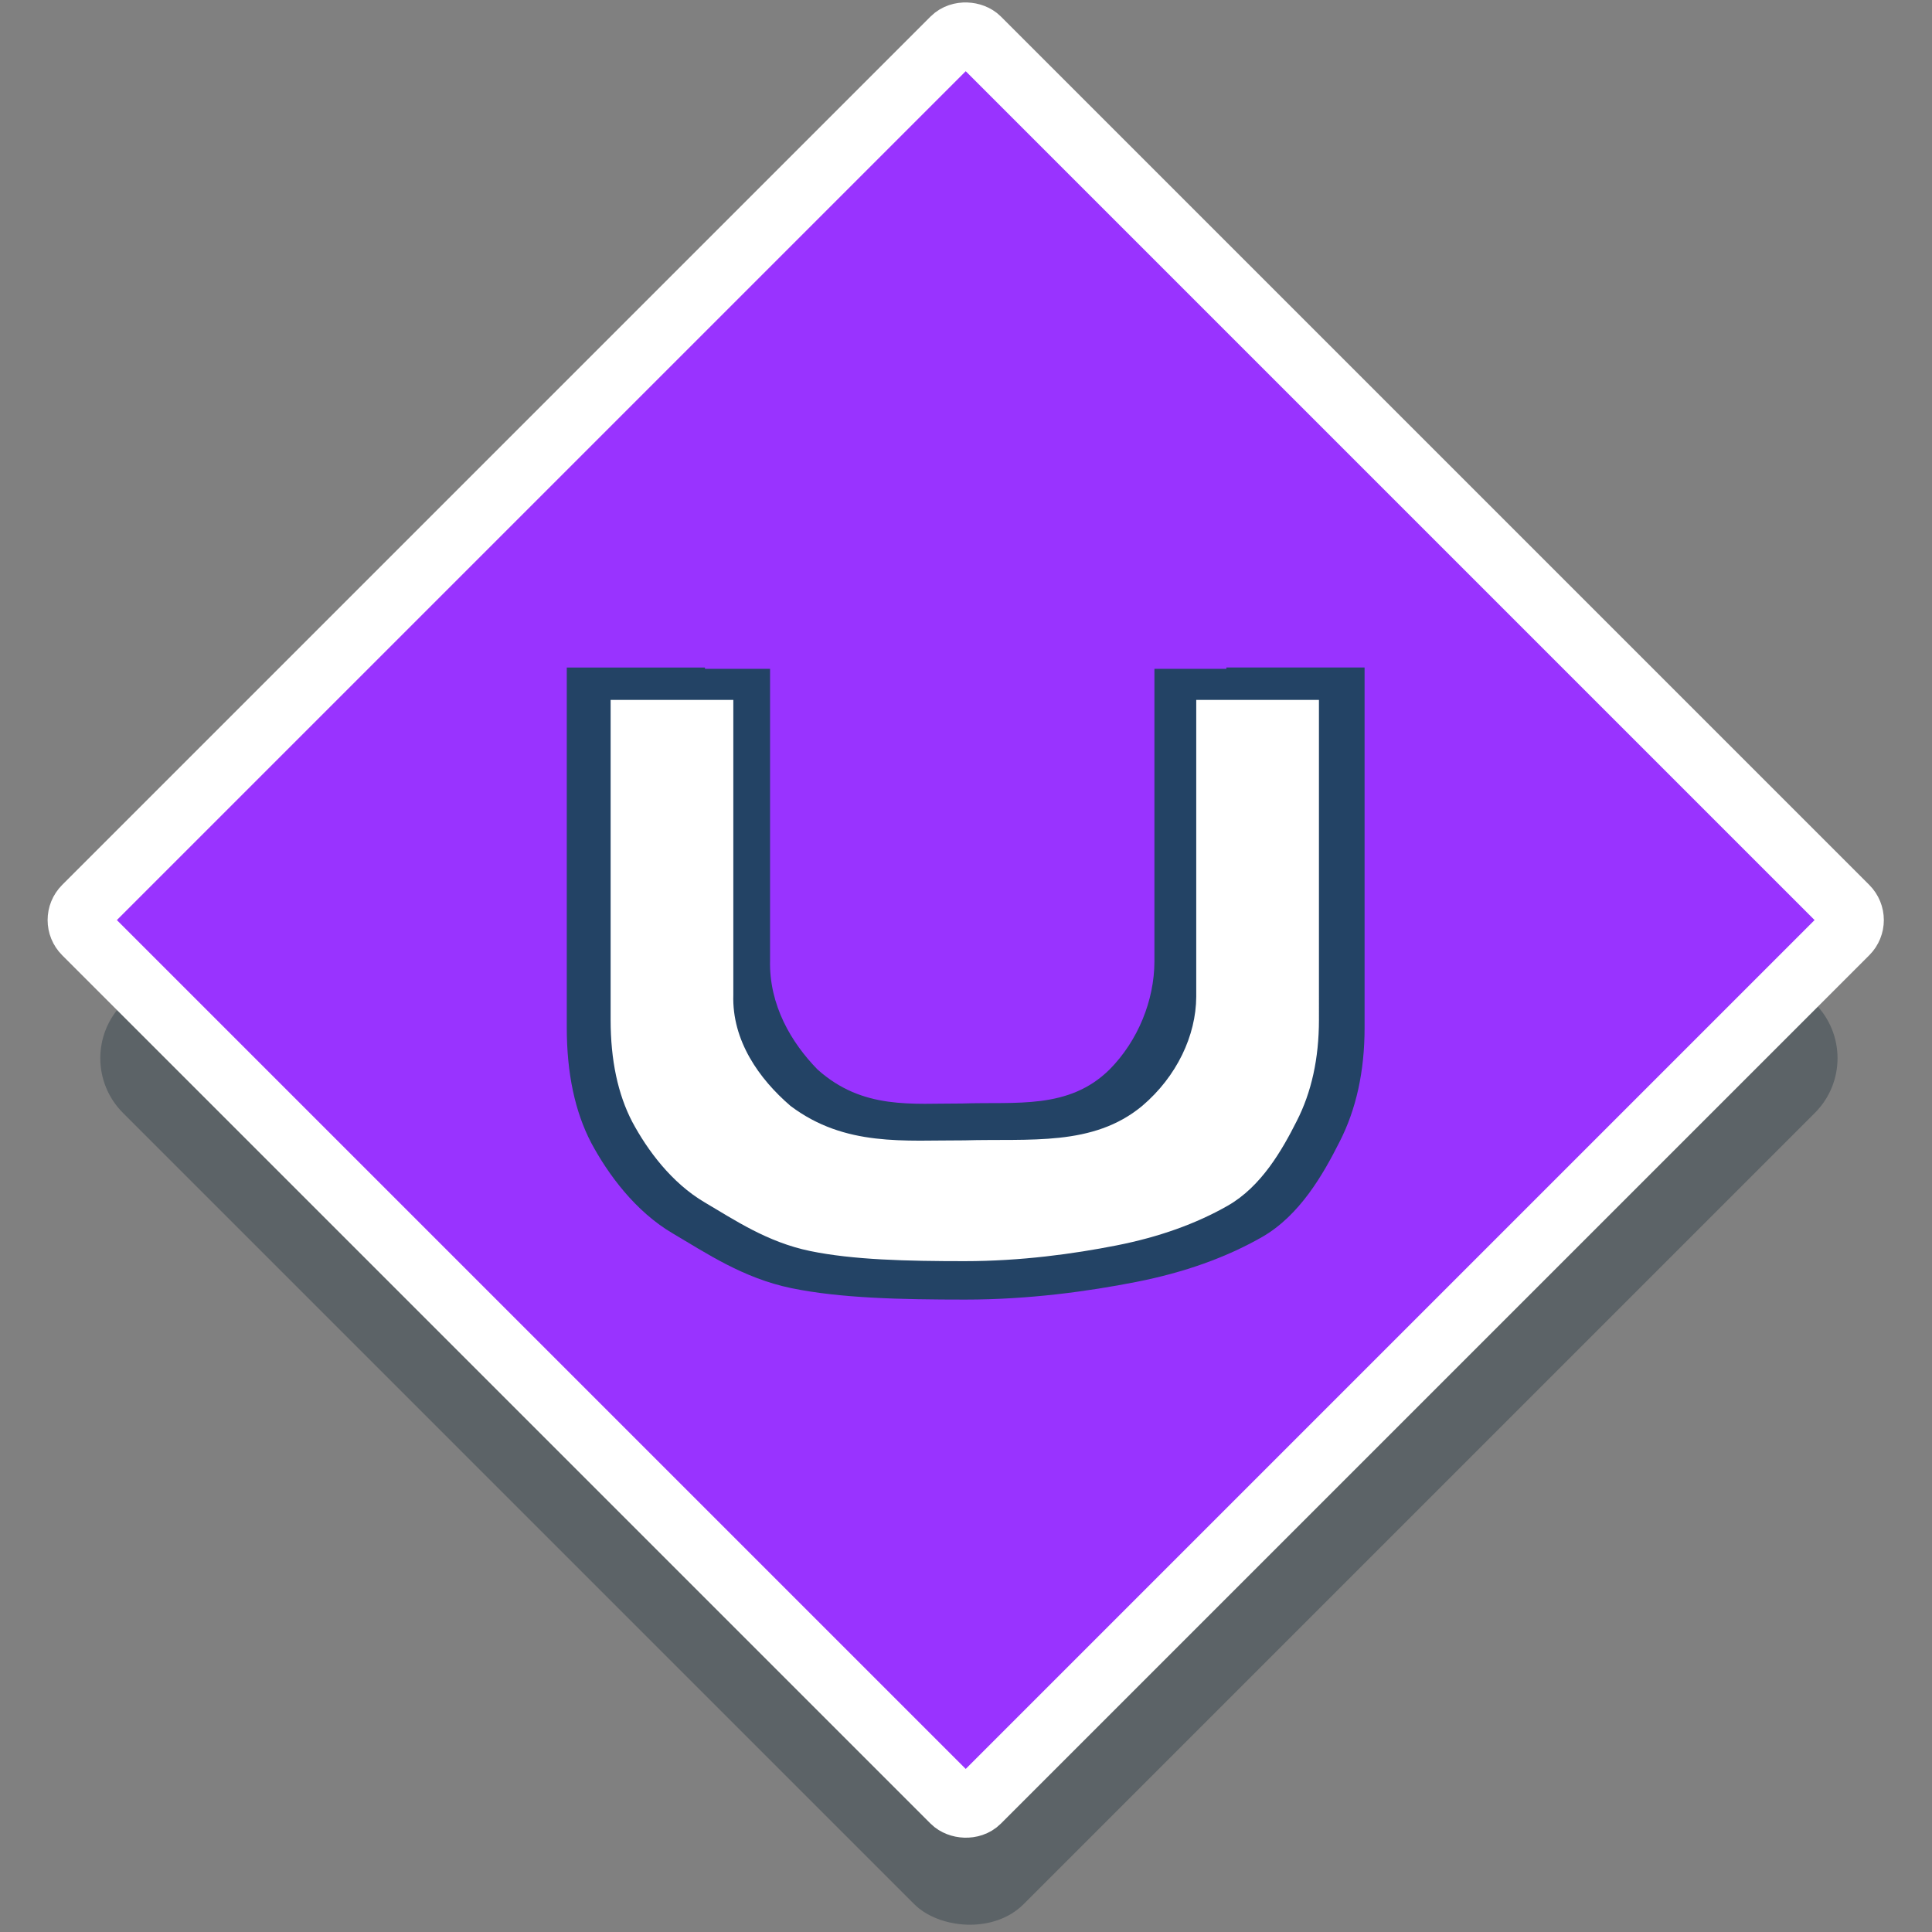 <?xml version="1.0" encoding="UTF-8" standalone="no"?>
<!-- Generator: Adobe Illustrator 19.0.0, SVG Export Plug-In . SVG Version: 6.00 Build 0)  -->

<svg
   xmlns:dc="http://purl.org/dc/elements/1.1/"
   xmlns:cc="http://creativecommons.org/ns#"
   xmlns:rdf="http://www.w3.org/1999/02/22-rdf-syntax-ns#"
   xmlns:svg="http://www.w3.org/2000/svg"
   xmlns="http://www.w3.org/2000/svg"
   xmlns:sodipodi="http://sodipodi.sourceforge.net/DTD/sodipodi-0.dtd"
   xmlns:inkscape="http://www.inkscape.org/namespaces/inkscape"
   version="1.1"
   id="Layer_1"
   x="0px"
   y="0px"
   viewBox="0 0 300 300"
   xml:space="preserve"
   inkscape:version="0.92.2 (5c3e80d, 2017-08-06)"
   sodipodi:docname="symbol-service-drydock.svg"
   width="300"
   height="300"><rect x="0" y="0" width="300" height="300" fill="#808080" stroke="none"/><defs
     id="defs41"><filter
       style="color-interpolation-filters:sRGB;"
       inkscape:label="Drop Shadow"
       id="filter11078"><feFlood
         flood-opacity="1"
         flood-color="rgb(0,0,0)"
         result="flood"
         id="feFlood11080" /><feComposite
         in="flood"
         in2="SourceGraphic"
         operator="in"
         result="composite1"
         id="feComposite11082" /><feGaussianBlur
         in="composite1"
         stdDeviation="6"
         result="blur"
         id="feGaussianBlur11084" /><feOffset
         dx="1.6"
         dy="1.6"
         result="offset"
         id="feOffset11086" /><feComposite
         in="SourceGraphic"
         in2="offset"
         operator="over"
         result="composite2"
         id="feComposite11088" /></filter><filter
       style="color-interpolation-filters:sRGB;"
       inkscape:label="Drop Shadow"
       id="filter11090"><feFlood
         flood-opacity="1"
         flood-color="rgb(0,0,0)"
         result="flood"
         id="feFlood11092" /><feComposite
         in="flood"
         in2="SourceGraphic"
         operator="in"
         result="composite1"
         id="feComposite11094" /><feGaussianBlur
         in="composite1"
         stdDeviation="6"
         result="blur"
         id="feGaussianBlur11096" /><feOffset
         dx="1.6"
         dy="1.6"
         result="offset"
         id="feOffset11098" /><feComposite
         in="SourceGraphic"
         in2="offset"
         operator="over"
         result="composite2"
         id="feComposite11100" /></filter><pattern
       patternUnits="userSpaceOnUse"
       width="115.268"
       height="125.872"
       patternTransform="translate(-285.429,154.624)"
       id="pattern4736"><g
         transform="matrix(0.246,0,0,0.246,-5.302,0)"
         id="g4647-3"><g
           id="g4572-8"><g
             id="g4570-2"><rect
               style="fill:#ffffff"
               y="0"
               x="21.566"
               width="154.74"
               height="56.896"
               id="rect4568-3" /></g></g><g
           id="g4578-3"><g
             id="g4576-8"><path
               style="fill:#ffffff"
               inkscape:connector-curvature="0"
               d="m 83.963,270.504 v 85.945 c 0,31.241 25.416,56.657 56.657,56.657 h 5.74 V 512 H 272.666 V 404.647 h 37.837 c 77.714,0 141.958,-58.734 150.7,-134.143 z"
               id="path4574-9" /></g></g><g
           id="g4584-9"><g
             id="g4582-4"><path
               style="fill:#ffffff"
               inkscape:connector-curvature="0"
               d="M 448.775,166.7 H 176.305 V 86.841 H 21.566 v 103.295 c 0,20.635 10.007,38.967 25.416,50.424 h 431.404 c 7.444,-7.526 12.047,-17.864 12.047,-29.261 v -2.941 c 0,-22.971 -18.687,-41.658 -41.658,-41.658 z"
               id="path4580-1" /></g></g><g
           id="g4586-3" /><g
           id="g4588-5" /><g
           id="g4590-0" /><g
           id="g4592-1" /><g
           id="g4594-2" /><g
           id="g4596-0" /><g
           id="g4598-6" /><g
           id="g4600-7" /><g
           id="g4602-9" /><g
           id="g4604-1" /><g
           id="g4606-3" /><g
           id="g4608-1" /><g
           id="g4610-8" /><g
           id="g4612-0" /><g
           id="g4614-4" /></g></pattern></defs><sodipodi:namedview
     pagecolor="#ffffff"
     bordercolor="#666666"
     borderopacity="1"
     objecttolerance="10"
     gridtolerance="10"
     guidetolerance="10"
     inkscape:pageopacity="0"
     inkscape:pageshadow="2"
     inkscape:window-width="1920"
     inkscape:window-height="1017"
     id="namedview39"
     showgrid="false"
     inkscape:zoom="0.32593458"
     inkscape:cx="1415.3904"
     inkscape:cy="-167.12423"
     inkscape:window-x="-8"
     inkscape:window-y="-8"
     inkscape:window-maximized="1"
     inkscape:current-layer="Layer_1" /><rect
     style="opacity:1;fill:#243640;fill-opacity:0.392;fill-rule:nonzero;stroke:none;stroke-width:9.787;stroke-linejoin:round;stroke-miterlimit:4;stroke-dasharray:none;stroke-opacity:0.392"
     id="rect8103-4"
     width="197.812"
     height="197.812"
     x="-108.71"
     y="123.702"
     ry="12.014"
     transform="matrix(0.707,-0.707,0.707,0.707,0,0)" /><g
     id="g9"
     transform="translate(0,-211.996)" /><g
     id="g11"
     transform="translate(0,-211.996)" /><g
     id="g13"
     transform="translate(0,-211.996)" /><g
     id="g15"
     transform="translate(0,-211.996)" /><g
     id="g17"
     transform="translate(0,-211.996)" /><g
     id="g19"
     transform="translate(0,-211.996)" /><g
     id="g21"
     transform="translate(0,-211.996)" /><g
     id="g23"
     transform="translate(0,-211.996)" /><g
     id="g25"
     transform="translate(0,-211.996)" /><g
     id="g27"
     transform="translate(0,-211.996)" /><g
     id="g29"
     transform="translate(0,-211.996)" /><g
     id="g31"
     transform="translate(0,-211.996)" /><g
     id="g33"
     transform="translate(0,-211.996)" /><g
     id="g35"
     transform="translate(0,-211.996)" /><g
     id="g37"
     transform="translate(0,-211.996)" /><rect
     style="opacity:1;fill:#9933ff;fill-opacity:1;fill-rule:nonzero;stroke:#ffffff;stroke-width:9.867;stroke-linejoin:round;stroke-miterlimit:4;stroke-dasharray:none;stroke-opacity:1"
     id="rect8103"
     width="196.303"
     height="196.303"
     x="-93.138"
     y="108.939"
     ry="2.789"
     transform="matrix(0.707,-0.707,0.707,0.707,0,0)" /><g
     id="g4647"
     transform="matrix(0.246,0,0,0.246,326.147,-107.253)"><g
       id="g4572"><g
         id="g4570"><rect
           id="rect4568"
           height="56.896"
           width="154.74"
           x="21.566"
           y="0"
           style="fill:#ffffff" /></g></g><g
       id="g4578"><g
         id="g4576"><path
           id="path4574"
           d="m 83.963,270.504 v 85.945 c 0,31.241 25.416,56.657 56.657,56.657 h 5.74 V 512 H 272.666 V 404.647 h 37.837 c 77.714,0 141.958,-58.734 150.7,-134.143 z"
           inkscape:connector-curvature="0"
           style="fill:#ffffff" /></g></g><g
       id="g4584"><g
         id="g4582"><path
           id="path4580"
           d="M 448.775,166.7 H 176.305 V 86.841 H 21.566 v 103.295 c 0,20.635 10.007,38.967 25.416,50.424 h 431.404 c 7.444,-7.526 12.047,-17.864 12.047,-29.261 v -2.941 c 0,-22.971 -18.687,-41.658 -41.658,-41.658 z"
           inkscape:connector-curvature="0"
           style="fill:#ffffff" /></g></g><g
       id="g4586" /><g
       id="g4588" /><g
       id="g4590" /><g
       id="g4592" /><g
       id="g4594" /><g
       id="g4596" /><g
       id="g4598" /><g
       id="g4600" /><g
       id="g4602" /><g
       id="g4604" /><g
       id="g4606" /><g
       id="g4608" /><g
       id="g4610" /><g
       id="g4612" /><g
       id="g4614" /></g><g
     id="g6423"
     transform="matrix(0.246,0,0,0.246,30.655,-16.362)"><g
       id="g6421" /></g><g
     id="g6429"
     transform="matrix(0.246,0,0,0.246,30.655,-16.362)"><g
       id="g6427" /></g><g
     id="g6437"
     transform="matrix(0.246,0,0,0.246,30.655,-16.362)" /><g
     id="g6439"
     transform="matrix(0.246,0,0,0.246,30.655,-16.362)" /><g
     id="g6441"
     transform="matrix(0.246,0,0,0.246,30.655,-16.362)" /><g
     id="g6443"
     transform="matrix(0.246,0,0,0.246,30.655,-16.362)" /><g
     id="g6445"
     transform="matrix(0.246,0,0,0.246,30.655,-16.362)" /><g
     id="g6447"
     transform="matrix(0.246,0,0,0.246,30.655,-16.362)" /><g
     id="g6449"
     transform="matrix(0.246,0,0,0.246,30.655,-16.362)" /><g
     id="g6451"
     transform="matrix(0.246,0,0,0.246,30.655,-16.362)" /><g
     id="g6453"
     transform="matrix(0.246,0,0,0.246,30.655,-16.362)" /><g
     id="g6455"
     transform="matrix(0.246,0,0,0.246,30.655,-16.362)" /><g
     id="g6457"
     transform="matrix(0.246,0,0,0.246,30.655,-16.362)" /><g
     id="g6459"
     transform="matrix(0.246,0,0,0.246,30.655,-16.362)" /><g
     id="g6461"
     transform="matrix(0.246,0,0,0.246,30.655,-16.362)" /><g
     id="g6463"
     transform="matrix(0.246,0,0,0.246,30.655,-16.362)" /><g
     id="g6465"
     transform="matrix(0.246,0,0,0.246,30.655,-16.362)" /><g
     style="stroke:#455c73;stroke-width:8.486;stroke-miterlimit:4;stroke-dasharray:none;stroke-opacity:1"
     id="g6736"
     transform="matrix(0.23,0,0,0.241,86.093,78.721)" /><g
     style="stroke:#455c73;stroke-width:8.486;stroke-miterlimit:4;stroke-dasharray:none;stroke-opacity:1"
     id="g6738"
     transform="matrix(0.23,0,0,0.241,86.093,78.721)" /><g
     style="stroke:#455c73;stroke-width:8.486;stroke-miterlimit:4;stroke-dasharray:none;stroke-opacity:1"
     id="g6740"
     transform="matrix(0.23,0,0,0.241,86.093,78.721)" /><g
     style="stroke:#455c73;stroke-width:8.486;stroke-miterlimit:4;stroke-dasharray:none;stroke-opacity:1"
     id="g6742"
     transform="matrix(0.23,0,0,0.241,86.093,78.721)" /><g
     style="stroke:#455c73;stroke-width:8.486;stroke-miterlimit:4;stroke-dasharray:none;stroke-opacity:1"
     id="g6744"
     transform="matrix(0.23,0,0,0.241,86.093,78.721)" /><g
     style="stroke:#455c73;stroke-width:8.486;stroke-miterlimit:4;stroke-dasharray:none;stroke-opacity:1"
     id="g6746"
     transform="matrix(0.23,0,0,0.241,86.093,78.721)" /><g
     style="stroke:#455c73;stroke-width:8.486;stroke-miterlimit:4;stroke-dasharray:none;stroke-opacity:1"
     id="g6748"
     transform="matrix(0.23,0,0,0.241,86.093,78.721)" /><g
     style="stroke:#455c73;stroke-width:8.486;stroke-miterlimit:4;stroke-dasharray:none;stroke-opacity:1"
     id="g6750"
     transform="matrix(0.23,0,0,0.241,86.093,78.721)" /><g
     style="stroke:#455c73;stroke-width:8.486;stroke-miterlimit:4;stroke-dasharray:none;stroke-opacity:1"
     id="g6752"
     transform="matrix(0.23,0,0,0.241,86.093,78.721)" /><g
     style="stroke:#455c73;stroke-width:8.486;stroke-miterlimit:4;stroke-dasharray:none;stroke-opacity:1"
     id="g6754"
     transform="matrix(0.23,0,0,0.241,86.093,78.721)" /><g
     style="stroke:#455c73;stroke-width:8.486;stroke-miterlimit:4;stroke-dasharray:none;stroke-opacity:1"
     id="g6756"
     transform="matrix(0.23,0,0,0.241,86.093,78.721)" /><g
     style="stroke:#455c73;stroke-width:8.486;stroke-miterlimit:4;stroke-dasharray:none;stroke-opacity:1"
     id="g6758"
     transform="matrix(0.23,0,0,0.241,86.093,78.721)" /><g
     style="stroke:#455c73;stroke-width:8.486;stroke-miterlimit:4;stroke-dasharray:none;stroke-opacity:1"
     id="g6760"
     transform="matrix(0.23,0,0,0.241,86.093,78.721)" /><g
     style="stroke:#455c73;stroke-width:8.486;stroke-miterlimit:4;stroke-dasharray:none;stroke-opacity:1"
     id="g6762"
     transform="matrix(0.23,0,0,0.241,86.093,78.721)" /><g
     style="stroke:#455c73;stroke-width:8.486;stroke-miterlimit:4;stroke-dasharray:none;stroke-opacity:1"
     id="g6764"
     transform="matrix(0.23,0,0,0.241,86.093,78.721)" /><g
     id="g8203"
     transform="matrix(0.285,0,0,0.285,88.946,80.881)" /><g
     id="g8205"
     transform="matrix(0.285,0,0,0.285,88.946,80.881)" /><g
     id="g8207"
     transform="matrix(0.285,0,0,0.285,88.946,80.881)" /><g
     id="g8209"
     transform="matrix(0.285,0,0,0.285,88.946,80.881)" /><g
     id="g8211"
     transform="matrix(0.285,0,0,0.285,88.946,80.881)" /><g
     id="g8213"
     transform="matrix(0.285,0,0,0.285,88.946,80.881)" /><g
     id="g8215"
     transform="matrix(0.285,0,0,0.285,88.946,80.881)" /><g
     id="g8217"
     transform="matrix(0.285,0,0,0.285,88.946,80.881)" /><g
     id="g8219"
     transform="matrix(0.285,0,0,0.285,88.946,80.881)" /><g
     id="g8221"
     transform="matrix(0.285,0,0,0.285,88.946,80.881)" /><g
     id="g8223"
     transform="matrix(0.285,0,0,0.285,88.946,80.881)" /><g
     id="g8225"
     transform="matrix(0.285,0,0,0.285,88.946,80.881)" /><g
     id="g8227"
     transform="matrix(0.285,0,0,0.285,88.946,80.881)" /><g
     id="g8229"
     transform="matrix(0.285,0,0,0.285,88.946,80.881)" /><g
     id="g8231"
     transform="matrix(0.285,0,0,0.285,88.946,80.881)" /><g
     id="g1021"
     transform="matrix(0.901,0,0,0.901,14.464,15.754)"><g
       id="text944-1"
       style="font-style:normal;font-weight:normal;font-size:166.46px;line-height:1.25;font-family:sans-serif;letter-spacing:0px;word-spacing:0px;fill:#234365;fill-opacity:1;stroke:none;stroke-width:4.161;stroke-opacity:1"
       transform="matrix(1.48,0,0,0.857,-18.822,-18.589)"
       aria-label="U"><path
         sodipodi:nodetypes="sccsssccscccccccccs"
         inkscape:connector-curvature="0"
         id="path958-0"
         style="fill:#234365;fill-opacity:1;stroke:none;stroke-width:4.161;stroke-opacity:1"
         d="m 160.773,207.946 c 0,8.778 -0.975,16.446 -2.926,23.002 -1.897,6.502 -4.627,14.771 -9.016,19.106 -4.172,4.118 -9.049,7.125 -14.63,9.022 -5.581,1.897 -12.496,3.557 -19.92,3.557 -7.586,0 -14.61,-0.29 -20.245,-2.295 -5.635,-2.005 -9.964,-7.096 -13.811,-10.997 -4.389,-4.443 -7.559,-11.945 -9.51,-18.231 -1.897,-6.286 -2.845,-14.007 -2.845,-23.165 v -72.42 h 16.093 v 66.819 c -0.184,10.345 3.377,19.011 7.503,25.134 7.156,9.307 14.976,7.75 22.814,7.797 8.559,-0.433 16.856,1.457 23.308,-7.797 4.544,-6.666 7.064,-15.939 7.091,-24.728 v -67.226 h 16.093 z" /></g><g
       id="text944-1-8"
       style="font-style:normal;font-weight:normal;font-size:166.46px;line-height:1.25;font-family:sans-serif;letter-spacing:0px;word-spacing:0px;fill:#234365;fill-opacity:1;stroke:none;stroke-width:4.161;stroke-opacity:1"
       transform="matrix(1.091,0,0,0.751,25.056,-3.998)"
       aria-label="U"><path
         sodipodi:nodetypes="sccsssccscccccccccs"
         inkscape:connector-curvature="0"
         id="path958-0-0"
         style="fill:#234365;fill-opacity:1;stroke:none;stroke-width:4.161;stroke-opacity:1"
         d="m 160.773,207.946 c 0,8.778 -0.975,16.446 -2.926,23.002 -1.897,6.502 -4.627,14.771 -9.016,19.106 -4.172,4.118 -9.049,7.125 -14.63,9.022 -5.581,1.897 -12.496,3.557 -19.92,3.557 -7.586,0 -14.61,-0.29 -20.245,-2.295 -5.635,-2.005 -9.964,-7.096 -13.811,-10.997 -4.389,-4.443 -7.559,-11.945 -9.51,-18.231 -1.897,-6.286 -2.845,-14.007 -2.845,-23.165 v -72.42 h 16.093 v 66.819 c -0.184,10.345 3.377,19.011 7.503,25.134 7.156,9.307 14.976,7.75 22.814,7.797 8.559,-0.433 16.856,1.457 23.308,-7.797 4.544,-6.666 7.064,-15.939 7.091,-24.728 v -67.226 h 16.093 z" /></g><g
       id="text944"
       style="font-style:normal;font-weight:normal;font-size:166.46px;line-height:1.25;font-family:sans-serif;letter-spacing:0px;word-spacing:0px;fill:#ffffff;fill-opacity:1;stroke:none;stroke-width:4.161"
       transform="scale(1.314,0.761)"
       aria-label="U"><path
         sodipodi:nodetypes="sccsssccscccccccccs"
         inkscape:connector-curvature="0"
         id="path958"
         style="fill:#ffffff;fill-opacity:1;stroke-width:4.161"
         d="m 160.773,207.946 c 0,8.778 -0.975,16.446 -2.926,23.002 -1.897,6.502 -4.627,14.771 -9.016,19.106 -4.172,4.118 -9.049,7.125 -14.63,9.022 -5.581,1.897 -12.496,3.557 -19.92,3.557 -7.586,0 -14.61,-0.29 -20.245,-2.295 -5.635,-2.005 -9.964,-7.096 -13.811,-10.997 -4.389,-4.443 -7.559,-11.945 -9.51,-18.231 -1.897,-6.286 -2.845,-14.007 -2.845,-23.165 v -72.42 h 16.093 v 66.819 c -0.184,10.345 3.377,19.011 7.503,25.134 7.156,9.307 14.976,7.75 22.814,7.797 8.559,-0.433 16.856,1.457 23.308,-7.797 4.544,-6.666 7.064,-15.939 7.091,-24.728 v -67.226 h 16.093 z" /></g></g></svg>